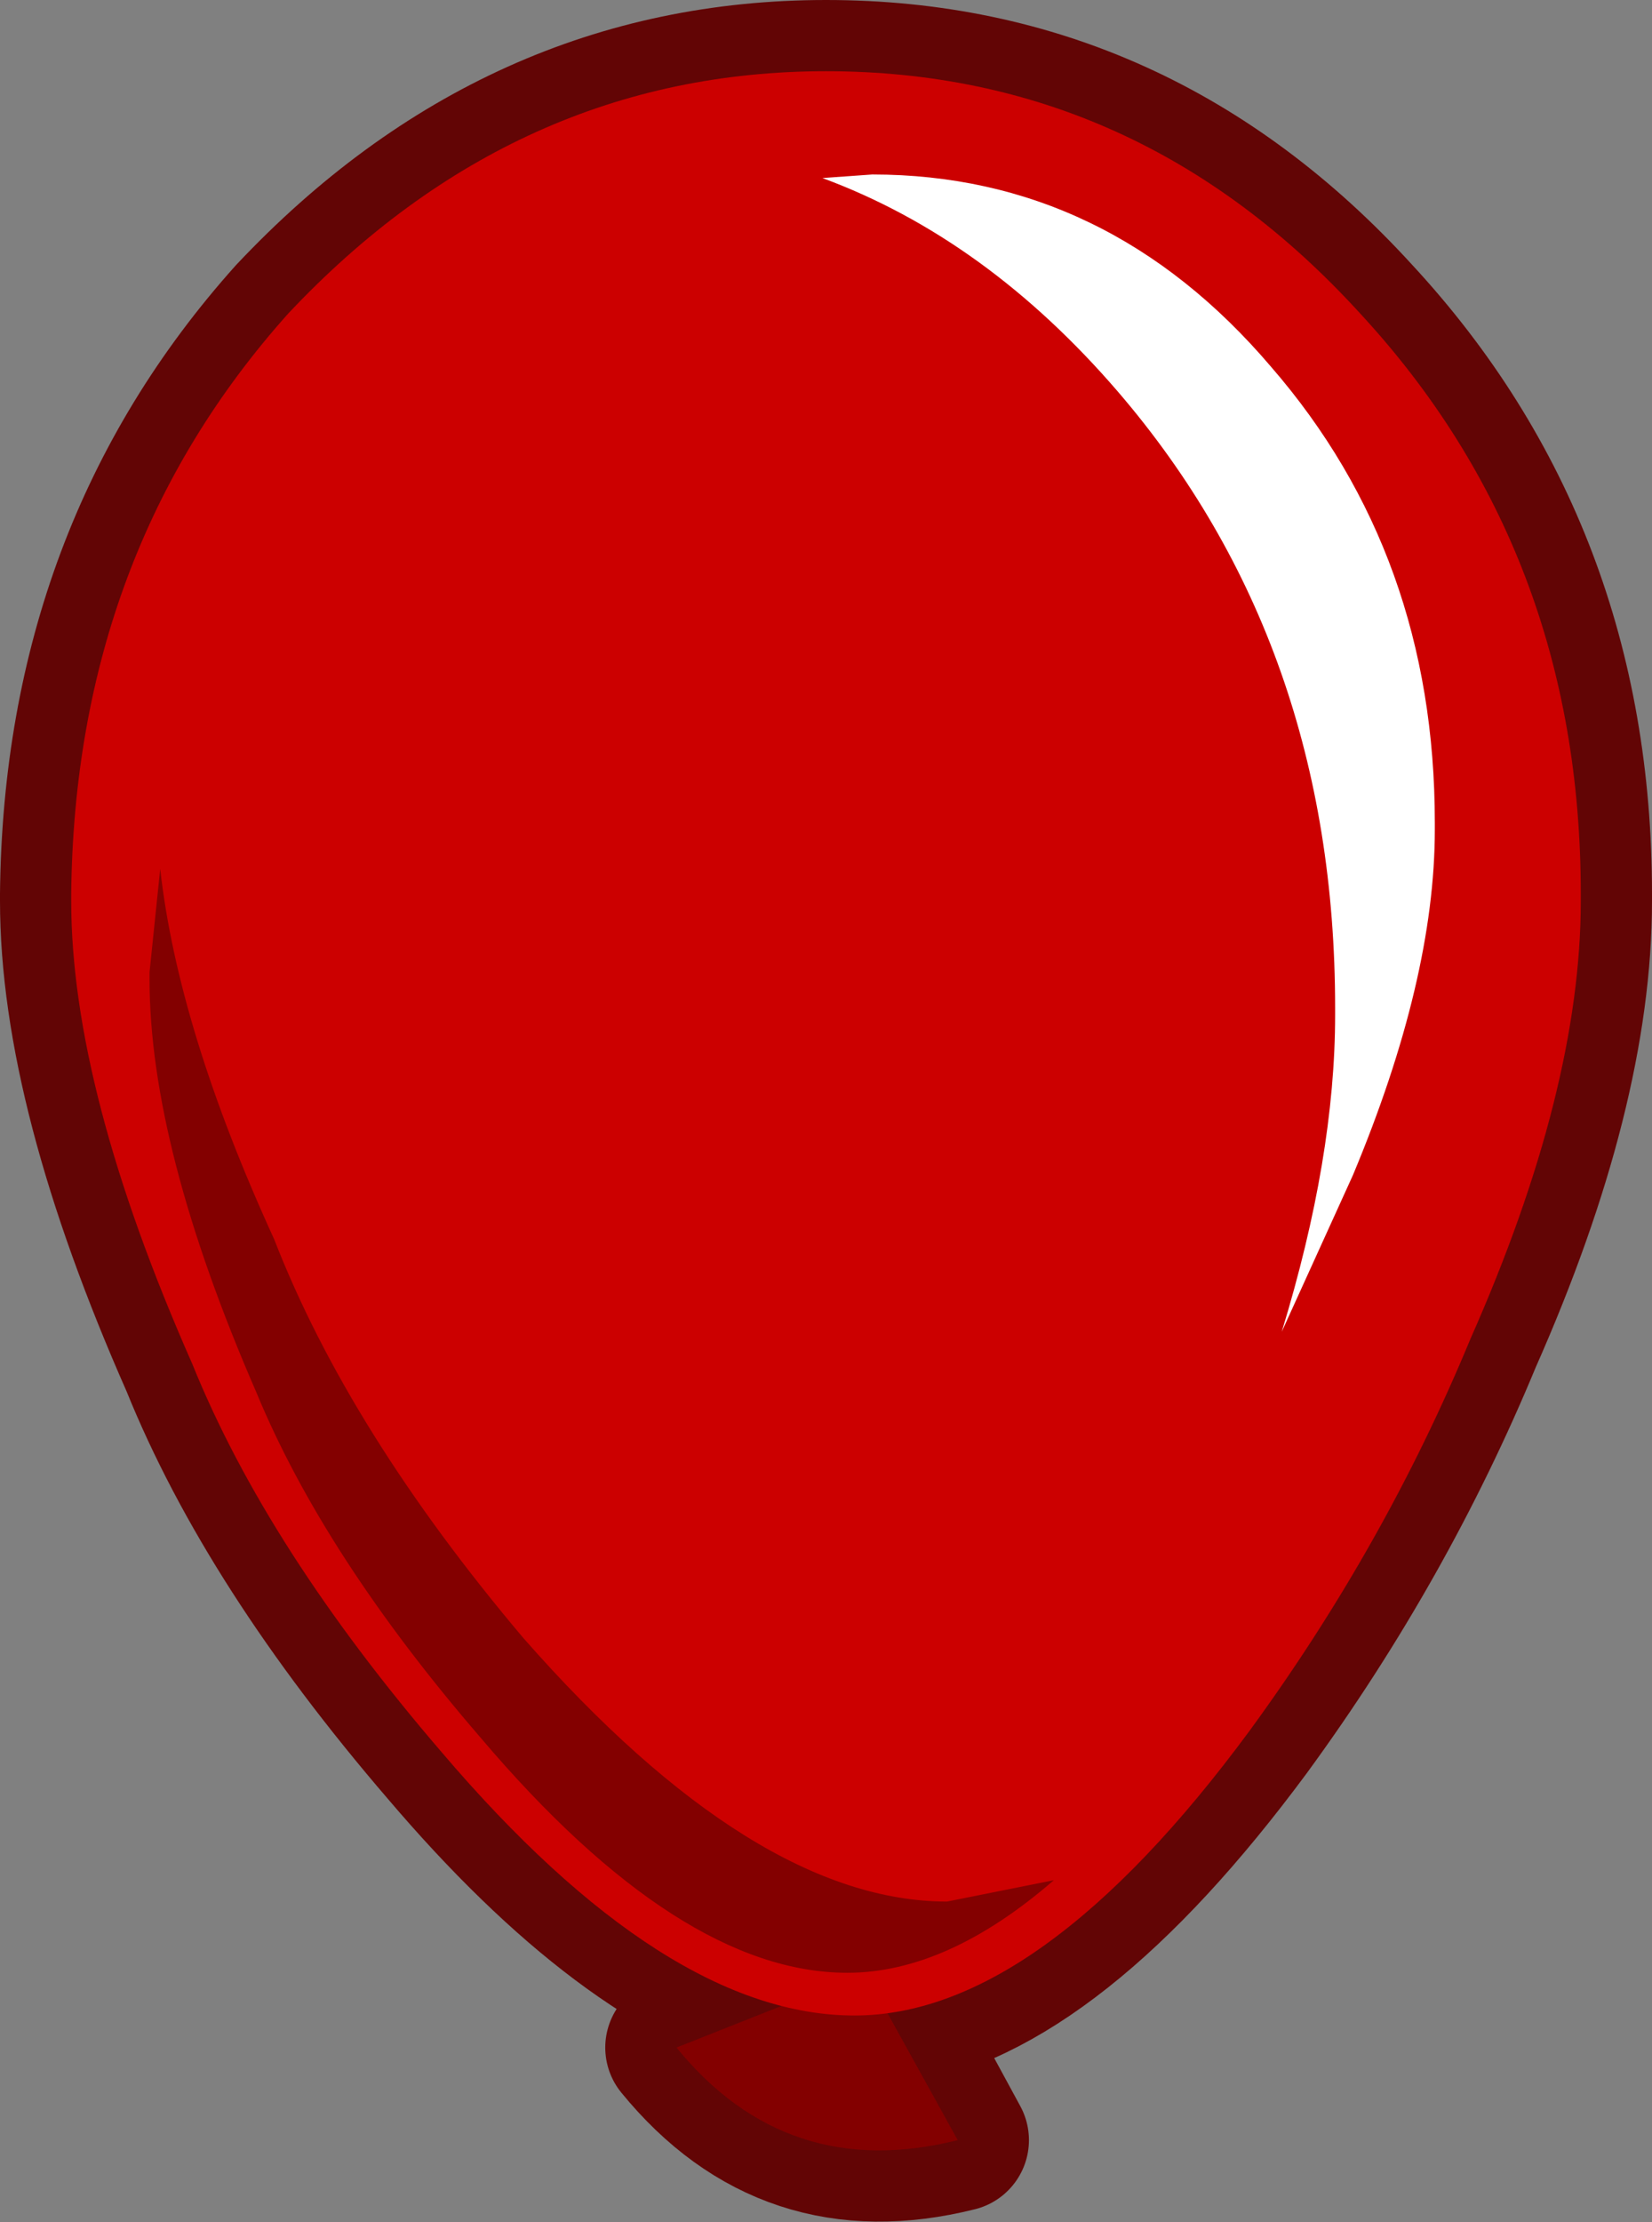 <?xml version="1.0" encoding="UTF-8" standalone="no"?>
<svg xmlns:xlink="http://www.w3.org/1999/xlink" height="31.2px" width="23.2px" xmlns="http://www.w3.org/2000/svg">
  <rect width="100%" height="100%" fill="#808080" stroke="none"/>
  <g transform="matrix(1.0, 0.0, 0.0, 1.0, 11.6, 15.6)">
    <path d="M-1.3 10.6 L-1.55 10.5 -1.4 10.5 -1.3 10.6" fill="#cc0000" fill-rule="evenodd" stroke="none"/>
    <path d="M10.6 -2.95 Q10.6 -0.3 9.05 3.2 7.85 6.1 5.95 8.7 3.25 12.35 0.9 12.7 L1.85 14.45 Q-0.55 15.05 -2.1 13.15 L-0.6 12.6 Q-2.85 12.0 -5.4 9.0 -7.85 6.15 -8.9 3.55 -10.6 -0.3 -10.6 -2.95 L-10.6 -3.05 Q-10.55 -7.85 -7.55 -11.2 -4.35 -14.6 0.0 -14.6 4.4 -14.6 7.5 -11.2 10.6 -7.85 10.6 -3.05 L10.6 -2.95 Z" fill="none" stroke="#620505" stroke-linecap="round" stroke-linejoin="round" stroke-width="2.0"/>
    <path d="M0.55 12.1 L1.85 14.45 Q-0.55 15.05 -2.1 13.15 L0.55 12.1" fill="#830000" fill-rule="evenodd" stroke="none"/>
    <path d="M10.6 -2.95 Q10.6 -0.3 9.05 3.2 7.85 6.1 5.95 8.7 3.0 12.7 0.4 12.7 -2.25 12.7 -5.4 9.0 -7.85 6.15 -8.9 3.55 -10.6 -0.3 -10.6 -2.95 L-10.6 -3.05 Q-10.55 -7.85 -7.55 -11.2 -4.35 -14.6 0.0 -14.6 4.4 -14.6 7.5 -11.2 10.6 -7.85 10.6 -3.05 L10.6 -2.95" fill="#cc0000" fill-rule="evenodd" stroke="none"/>
    <path d="M0.65 -13.15 Q3.95 -13.15 6.25 -10.45 8.55 -7.8 8.55 -4.05 L8.55 -3.95 Q8.55 -1.85 7.4 0.9 L6.4 3.1 Q7.15 0.65 7.15 -1.35 L7.15 -1.45 Q7.15 -6.55 4.1 -10.1 2.25 -12.25 -0.05 -13.1 L0.65 -13.15" fill="#ffffff" fill-rule="evenodd" stroke="none"/>
    <path d="M-4.25 7.4 Q-1.0 11.1 1.7 11.1 L3.2 10.8 Q1.7 12.1 0.3 12.1 -2.05 12.1 -4.85 8.8 -7.05 6.25 -8.0 3.95 -9.5 0.5 -9.5 -1.85 L-9.5 -1.95 -9.35 -3.4 Q-9.1 -1.15 -7.75 1.8 -6.7 4.5 -4.25 7.4" fill="#830000" fill-rule="evenodd" stroke="none"/>
  </g>
</svg>
